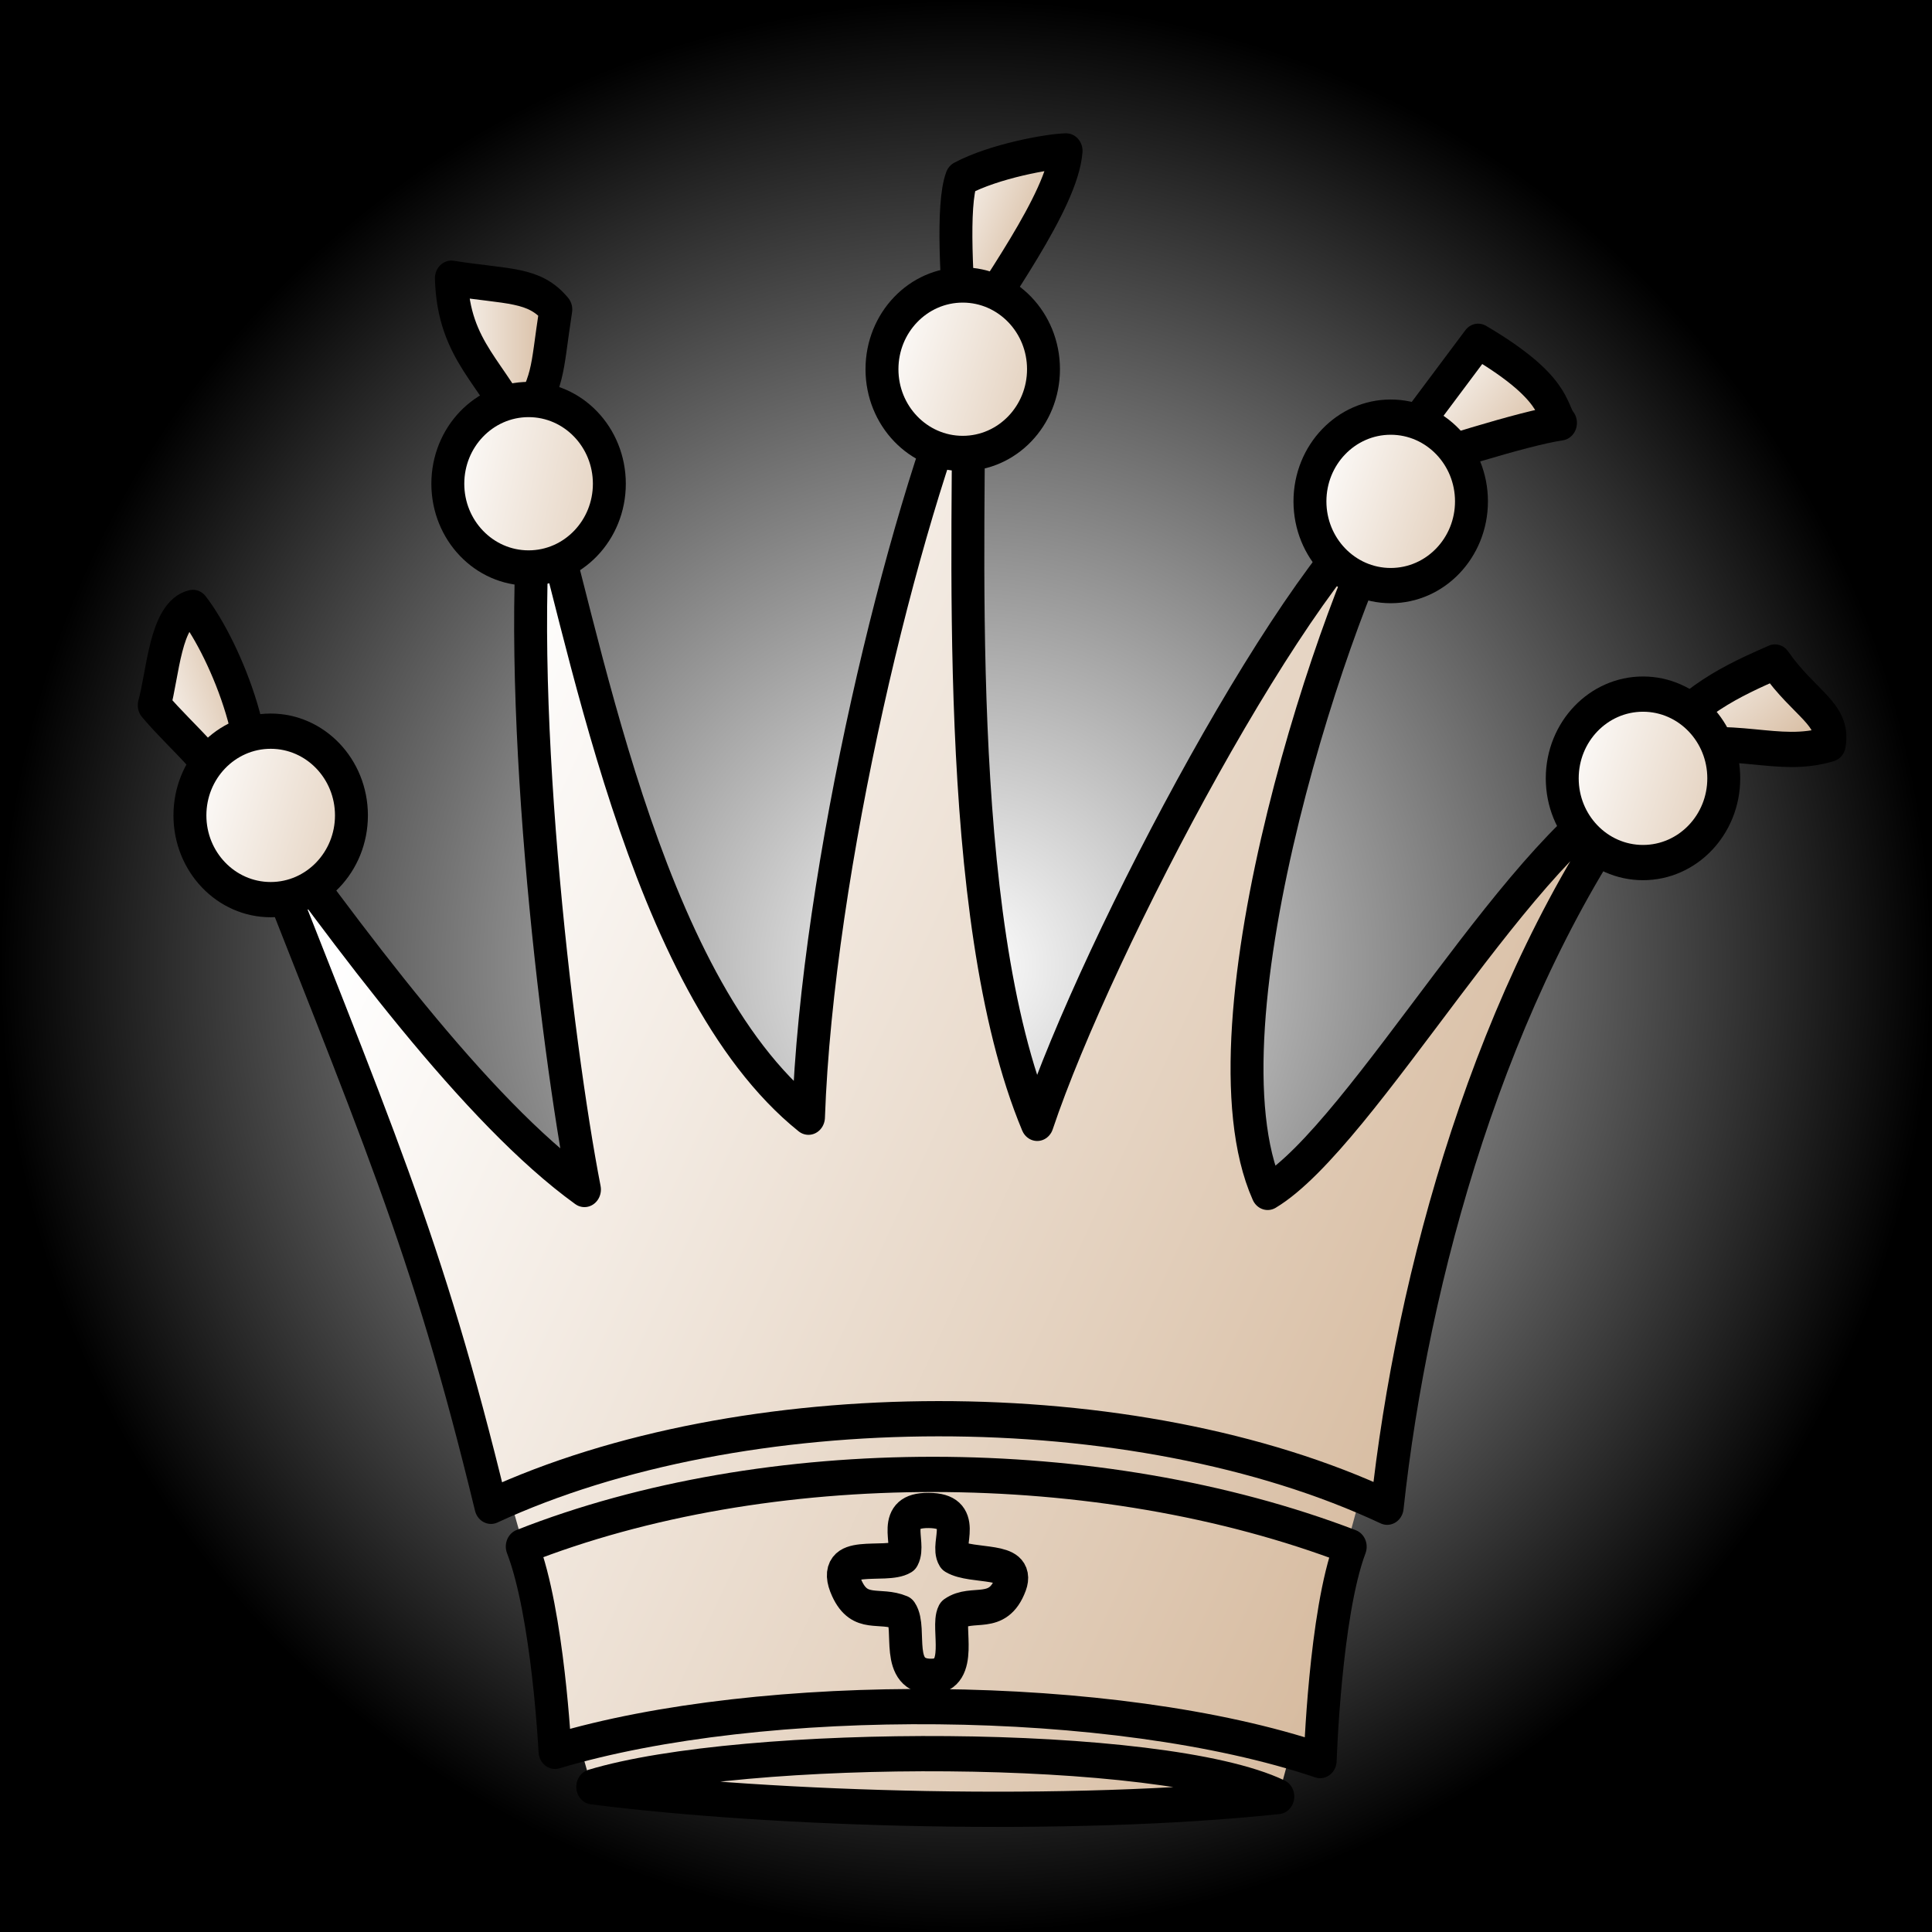 <?xml version="1.0" encoding="UTF-8" standalone="no"?>
<!-- Created with Inkscape (http://www.inkscape.org/) -->

<svg
   xmlns:dc="http://purl.org/dc/elements/1.1/"
   xmlns:cc="http://creativecommons.org/ns#"
   xmlns:rdf="http://www.w3.org/1999/02/22-rdf-syntax-ns#"
   xmlns:svg="http://www.w3.org/2000/svg"
   xmlns="http://www.w3.org/2000/svg"
   xmlns:xlink="http://www.w3.org/1999/xlink"
   xmlns:sodipodi="http://sodipodi.sourceforge.net/DTD/sodipodi-0.dtd"
   xmlns:inkscape="http://www.inkscape.org/namespaces/inkscape"
   width="200"
   height="200"
   id="svg3318"
   version="1.1"
   inkscape:version="0.47 r22583"
   sodipodi:docname="dame_weiss.svg">
  <rect width="100%" height="100%" fill="#808080" stroke="none"/>
  <defs
     id="defs3">
    <linearGradient
       id="linearGradient7146">
      <stop
         style="stop-color:#ffffff;stop-opacity:1;"
         offset="0"
         id="stop7148" />
      <stop
         style="stop-color:#000000;stop-opacity:1;"
         offset="1"
         id="stop7150" />
    </linearGradient>
    <inkscape:perspective
       sodipodi:type="inkscape:persp3d"
       inkscape:vp_x="0 : 95.669289 : 1"
       inkscape:vp_y="0 : 1000 : 0"
       inkscape:vp_z="301.18109 : 95.669289 : 1"
       inkscape:persp3d-origin="150.59055 : 63.779526 : 1"
       id="perspective3325" />
    <inkscape:perspective
       id="perspective3272"
       inkscape:persp3d-origin="0.5 : 0.33333333 : 1"
       inkscape:vp_z="1 : 0.5 : 1"
       inkscape:vp_y="0 : 1000 : 0"
       inkscape:vp_x="0 : 0.5 : 1"
       sodipodi:type="inkscape:persp3d" />
    <linearGradient
       gradientTransform="matrix(1.045,0,0,1.014,-33.829,-11.835)"
       gradientUnits="userSpaceOnUse"
       y2="274.331"
       x2="689.745"
       y1="207.665"
       x1="7.338"
       id="linearGradient3043-9-4"
       xlink:href="#linearGradient3037-3-8"
       inkscape:collect="always" />
    <linearGradient
       id="linearGradient3037-3-8">
      <stop
         id="stop3039-1-5"
         offset="0"
         style="stop-color:black;stop-opacity:1;" />
      <stop
         id="stop3041-9-6"
         offset="1"
         style="stop-color:#505090;stop-opacity:1;" />
    </linearGradient>
    <linearGradient
       gradientTransform="matrix(1.045,0,0,1.014,-33.829,-11.835)"
       gradientUnits="userSpaceOnUse"
       y2="782.072"
       x2="878.595"
       y1="715.406"
       x1="193.15"
       id="linearGradient3067-8-4"
       xlink:href="#linearGradient3037-3-8"
       inkscape:collect="always" />
    <linearGradient
       id="linearGradient3281">
      <stop
         id="stop3283"
         offset="0"
         style="stop-color:black;stop-opacity:1;" />
      <stop
         id="stop3285"
         offset="1"
         style="stop-color:#505090;stop-opacity:1;" />
    </linearGradient>
    <linearGradient
       gradientTransform="matrix(1.045,0,0,1.014,-33.829,-11.835)"
       gradientUnits="userSpaceOnUse"
       y2="643.197"
       x2="906.095"
       y1="521.53"
       x1="218.502"
       id="linearGradient3051-6-9"
       xlink:href="#linearGradient3037-3-8"
       inkscape:collect="always" />
    <linearGradient
       id="linearGradient3288">
      <stop
         id="stop3290"
         offset="0"
         style="stop-color:black;stop-opacity:1;" />
      <stop
         id="stop3292"
         offset="1"
         style="stop-color:#505090;stop-opacity:1;" />
    </linearGradient>
    <linearGradient
       gradientTransform="matrix(1.045,0,0,1.014,-33.829,-11.835)"
       gradientUnits="userSpaceOnUse"
       y2="400.734"
       x2="966.586"
       y1="229.068"
       x1="153.414"
       id="linearGradient3059-5-8"
       xlink:href="#linearGradient3037-3-8"
       inkscape:collect="always" />
    <linearGradient
       id="linearGradient3295">
      <stop
         id="stop3297"
         offset="0"
         style="stop-color:black;stop-opacity:1;" />
      <stop
         id="stop3299"
         offset="1"
         style="stop-color:#505090;stop-opacity:1;" />
    </linearGradient>
    <inkscape:perspective
       id="perspective3464"
       inkscape:persp3d-origin="0.5 : 0.33333333 : 1"
       inkscape:vp_z="1 : 0.5 : 1"
       inkscape:vp_y="0 : 1000 : 0"
       inkscape:vp_x="0 : 0.5 : 1"
       sodipodi:type="inkscape:persp3d" />
    <linearGradient
       id="linearGradient2266">
      <stop
         id="stop2268"
         offset="0"
         style="stop-color:#000000;stop-opacity:1" />
      <stop
         id="stop2270"
         offset="1"
         style="stop-color:#505090;stop-opacity:1" />
    </linearGradient>
    <linearGradient
       id="linearGradient3473">
      <stop
         id="stop3475"
         offset="0"
         style="stop-color:#000000;stop-opacity:1" />
      <stop
         id="stop3477"
         offset="1"
         style="stop-color:#505090;stop-opacity:1" />
    </linearGradient>
    <linearGradient
       id="linearGradient3480">
      <stop
         id="stop3482"
         offset="0"
         style="stop-color:#000000;stop-opacity:1" />
      <stop
         id="stop3484"
         offset="1"
         style="stop-color:#505090;stop-opacity:1" />
    </linearGradient>
    <linearGradient
       id="linearGradient3487">
      <stop
         id="stop3489"
         offset="0"
         style="stop-color:#000000;stop-opacity:1" />
      <stop
         id="stop3491"
         offset="1"
         style="stop-color:#505090;stop-opacity:1" />
    </linearGradient>
    <linearGradient
       id="linearGradient3494">
      <stop
         id="stop3496"
         offset="0"
         style="stop-color:#000000;stop-opacity:1" />
      <stop
         id="stop3498"
         offset="1"
         style="stop-color:#505090;stop-opacity:1" />
    </linearGradient>
    <linearGradient
       id="linearGradient3501">
      <stop
         id="stop3503"
         offset="0"
         style="stop-color:#000000;stop-opacity:1" />
      <stop
         id="stop3505"
         offset="1"
         style="stop-color:#505090;stop-opacity:1" />
    </linearGradient>
    <linearGradient
       id="linearGradient3508">
      <stop
         id="stop3510"
         offset="0"
         style="stop-color:#000000;stop-opacity:1" />
      <stop
         id="stop3512"
         offset="1"
         style="stop-color:#505090;stop-opacity:1" />
    </linearGradient>
    <linearGradient
       id="linearGradient3515">
      <stop
         id="stop3517"
         offset="0"
         style="stop-color:#000000;stop-opacity:1" />
      <stop
         id="stop3519"
         offset="1"
         style="stop-color:#505090;stop-opacity:1" />
    </linearGradient>
    <linearGradient
       id="linearGradient3522">
      <stop
         id="stop3524"
         offset="0"
         style="stop-color:#000000;stop-opacity:1" />
      <stop
         id="stop3526"
         offset="1"
         style="stop-color:#505090;stop-opacity:1" />
    </linearGradient>
    <inkscape:perspective
       id="perspective3802"
       inkscape:persp3d-origin="0.5 : 0.33333333 : 1"
       inkscape:vp_z="1 : 0.5 : 1"
       inkscape:vp_y="0 : 1000 : 0"
       inkscape:vp_x="0 : 0.5 : 1"
       sodipodi:type="inkscape:persp3d" />
    <linearGradient
       id="linearGradient3037-3-8-7">
      <stop
         id="stop3039-1-5-4"
         offset="0"
         style="stop-color:black;stop-opacity:1;" />
      <stop
         id="stop3041-9-6-0"
         offset="1"
         style="stop-color:#505090;stop-opacity:1;" />
    </linearGradient>
    <linearGradient
       id="linearGradient3811">
      <stop
         id="stop3813"
         offset="0"
         style="stop-color:black;stop-opacity:1;" />
      <stop
         id="stop3815"
         offset="1"
         style="stop-color:#505090;stop-opacity:1;" />
    </linearGradient>
    <linearGradient
       id="linearGradient3818">
      <stop
         id="stop3820"
         offset="0"
         style="stop-color:black;stop-opacity:1;" />
      <stop
         id="stop3822"
         offset="1"
         style="stop-color:#505090;stop-opacity:1;" />
    </linearGradient>
    <linearGradient
       id="linearGradient3825">
      <stop
         id="stop3827"
         offset="0"
         style="stop-color:black;stop-opacity:1;" />
      <stop
         id="stop3829"
         offset="1"
         style="stop-color:#505090;stop-opacity:1;" />
    </linearGradient>
    <inkscape:perspective
       id="perspective3929"
       inkscape:persp3d-origin="0.5 : 0.33333333 : 1"
       inkscape:vp_z="1 : 0.5 : 1"
       inkscape:vp_y="0 : 1000 : 0"
       inkscape:vp_x="0 : 0.5 : 1"
       sodipodi:type="inkscape:persp3d" />
    <linearGradient
       id="linearGradient2508">
      <stop
         id="stop2510"
         offset="0"
         style="stop-color:#000000;stop-opacity:1" />
      <stop
         id="stop2512"
         offset="1"
         style="stop-color:#505090;stop-opacity:1" />
    </linearGradient>
    <linearGradient
       id="linearGradient3938">
      <stop
         id="stop3940"
         offset="0"
         style="stop-color:#000000;stop-opacity:1" />
      <stop
         id="stop3942"
         offset="1"
         style="stop-color:#505090;stop-opacity:1" />
    </linearGradient>
    <linearGradient
       id="linearGradient3945">
      <stop
         id="stop3947"
         offset="0"
         style="stop-color:#000000;stop-opacity:1" />
      <stop
         id="stop3949"
         offset="1"
         style="stop-color:#505090;stop-opacity:1" />
    </linearGradient>
    <linearGradient
       id="linearGradient3952">
      <stop
         id="stop3954"
         offset="0"
         style="stop-color:#000000;stop-opacity:1" />
      <stop
         id="stop3956"
         offset="1"
         style="stop-color:#505090;stop-opacity:1" />
    </linearGradient>
    <linearGradient
       id="linearGradient3959">
      <stop
         id="stop3961"
         offset="0"
         style="stop-color:#000000;stop-opacity:1" />
      <stop
         id="stop3963"
         offset="1"
         style="stop-color:#505090;stop-opacity:1" />
    </linearGradient>
    <linearGradient
       id="linearGradient3966">
      <stop
         id="stop3968"
         offset="0"
         style="stop-color:#000000;stop-opacity:1" />
      <stop
         id="stop3970"
         offset="1"
         style="stop-color:#505090;stop-opacity:1" />
    </linearGradient>
    <linearGradient
       id="linearGradient3973">
      <stop
         id="stop3975"
         offset="0"
         style="stop-color:#000000;stop-opacity:1" />
      <stop
         id="stop3977"
         offset="1"
         style="stop-color:#505090;stop-opacity:1" />
    </linearGradient>
    <linearGradient
       id="linearGradient3980">
      <stop
         id="stop3982"
         offset="0"
         style="stop-color:#000000;stop-opacity:1" />
      <stop
         id="stop3984"
         offset="1"
         style="stop-color:#505090;stop-opacity:1" />
    </linearGradient>
    <linearGradient
       id="linearGradient3987">
      <stop
         id="stop3989"
         offset="0"
         style="stop-color:#000000;stop-opacity:1" />
      <stop
         id="stop3991"
         offset="1"
         style="stop-color:#505090;stop-opacity:1" />
    </linearGradient>
    <linearGradient
       id="linearGradient3994">
      <stop
         id="stop3996"
         offset="0"
         style="stop-color:#000000;stop-opacity:1" />
      <stop
         id="stop3998"
         offset="1"
         style="stop-color:#505090;stop-opacity:1" />
    </linearGradient>
    <linearGradient
       id="linearGradient4001">
      <stop
         id="stop4003"
         offset="0"
         style="stop-color:#000000;stop-opacity:1" />
      <stop
         id="stop4005"
         offset="1"
         style="stop-color:#505090;stop-opacity:1" />
    </linearGradient>
    <linearGradient
       id="linearGradient4008">
      <stop
         id="stop4010"
         offset="0"
         style="stop-color:#000000;stop-opacity:1" />
      <stop
         id="stop4012"
         offset="1"
         style="stop-color:#505090;stop-opacity:1" />
    </linearGradient>
    <linearGradient
       id="linearGradient4015">
      <stop
         id="stop4017"
         offset="0"
         style="stop-color:#000000;stop-opacity:1" />
      <stop
         id="stop4019"
         offset="1"
         style="stop-color:#505090;stop-opacity:1" />
    </linearGradient>
    <linearGradient
       id="linearGradient4022">
      <stop
         id="stop4024"
         offset="0"
         style="stop-color:#000000;stop-opacity:1" />
      <stop
         id="stop4026"
         offset="1"
         style="stop-color:#505090;stop-opacity:1" />
    </linearGradient>
    <linearGradient
       gradientUnits="userSpaceOnUse"
       y2="584.758"
       x2="510.637"
       y1="530.606"
       x1="339.471"
       id="linearGradient2610"
       xlink:href="#linearGradient2508"
       inkscape:collect="always" />
    <linearGradient
       id="linearGradient4029">
      <stop
         id="stop4031"
         offset="0"
         style="stop-color:#000000;stop-opacity:1" />
      <stop
         id="stop4033"
         offset="1"
         style="stop-color:#505090;stop-opacity:1" />
    </linearGradient>
    <inkscape:perspective
       id="perspective4529"
       inkscape:persp3d-origin="0.5 : 0.33333333 : 1"
       inkscape:vp_z="1 : 0.5 : 1"
       inkscape:vp_y="0 : 1000 : 0"
       inkscape:vp_x="0 : 0.5 : 1"
       sodipodi:type="inkscape:persp3d" />
    <linearGradient
       id="linearGradient3070-1-6">
      <stop
         id="stop3072-2-3"
         offset="0"
         style="stop-color:#000000;stop-opacity:1;" />
      <stop
         id="stop3074-5-1"
         offset="1"
         style="stop-color:#505090;stop-opacity:1;" />
    </linearGradient>
    <linearGradient
       id="linearGradient4538">
      <stop
         id="stop4540"
         offset="0"
         style="stop-color:#000000;stop-opacity:1;" />
      <stop
         id="stop4542"
         offset="1"
         style="stop-color:#505090;stop-opacity:1;" />
    </linearGradient>
    <linearGradient
       id="linearGradient4545">
      <stop
         id="stop4547"
         offset="0"
         style="stop-color:#000000;stop-opacity:1;" />
      <stop
         id="stop4549"
         offset="1"
         style="stop-color:#505090;stop-opacity:1;" />
    </linearGradient>
    <inkscape:perspective
       id="perspective4605"
       inkscape:persp3d-origin="0.5 : 0.33333333 : 1"
       inkscape:vp_z="1 : 0.5 : 1"
       inkscape:vp_y="0 : 1000 : 0"
       inkscape:vp_x="0 : 0.5 : 1"
       sodipodi:type="inkscape:persp3d" />
    <linearGradient
       id="linearGradient3099-1">
      <stop
         id="stop3101-3"
         offset="0"
         style="stop-color:#000000;stop-opacity:1" />
      <stop
         id="stop3103-8"
         offset="1"
         style="stop-color:#505090;stop-opacity:1" />
    </linearGradient>
    <linearGradient
       id="linearGradient4614">
      <stop
         id="stop4616"
         offset="0"
         style="stop-color:#000000;stop-opacity:1" />
      <stop
         id="stop4618"
         offset="1"
         style="stop-color:#505090;stop-opacity:1" />
    </linearGradient>
    <linearGradient
       id="linearGradient4621">
      <stop
         id="stop4623"
         offset="0"
         style="stop-color:#000000;stop-opacity:1" />
      <stop
         id="stop4625"
         offset="1"
         style="stop-color:#505090;stop-opacity:1" />
    </linearGradient>
    <linearGradient
       id="linearGradient4628">
      <stop
         id="stop4630"
         offset="0"
         style="stop-color:#000000;stop-opacity:1" />
      <stop
         id="stop4632"
         offset="1"
         style="stop-color:#505090;stop-opacity:1" />
    </linearGradient>
    <linearGradient
       id="linearGradient4635">
      <stop
         id="stop4637"
         offset="0"
         style="stop-color:#000000;stop-opacity:1" />
      <stop
         id="stop4639"
         offset="1"
         style="stop-color:#505090;stop-opacity:1" />
    </linearGradient>
    <linearGradient
       y2="128.463"
       x2="395.432"
       y1="90.161"
       x1="321.158"
       gradientTransform="translate(139.297,-3.893)"
       gradientUnits="userSpaceOnUse"
       id="linearGradient4675"
       xlink:href="#linearGradient3099-1"
       inkscape:collect="always" />
    <linearGradient
       id="linearGradient4642">
      <stop
         id="stop4644"
         offset="0"
         style="stop-color:#000000;stop-opacity:1" />
      <stop
         id="stop4646"
         offset="1"
         style="stop-color:#505090;stop-opacity:1" />
    </linearGradient>
    <inkscape:perspective
       id="perspective4745"
       inkscape:persp3d-origin="0.5 : 0.33333333 : 1"
       inkscape:vp_z="1 : 0.5 : 1"
       inkscape:vp_y="0 : 1000 : 0"
       inkscape:vp_x="0 : 0.5 : 1"
       sodipodi:type="inkscape:persp3d" />
    <linearGradient
       id="linearGradient2672-4">
      <stop
         id="stop2674-3"
         offset="0"
         style="stop-color:#000000;stop-opacity:1" />
      <stop
         id="stop2676-1"
         offset="1"
         style="stop-color:#505070;stop-opacity:1" />
    </linearGradient>
    <linearGradient
       id="linearGradient4754">
      <stop
         id="stop4756"
         offset="0"
         style="stop-color:#000000;stop-opacity:1" />
      <stop
         id="stop4758"
         offset="1"
         style="stop-color:#505070;stop-opacity:1" />
    </linearGradient>
    <linearGradient
       id="linearGradient4761">
      <stop
         id="stop4763"
         offset="0"
         style="stop-color:#000000;stop-opacity:1" />
      <stop
         id="stop4765"
         offset="1"
         style="stop-color:#505070;stop-opacity:1" />
    </linearGradient>
    <linearGradient
       id="linearGradient4768">
      <stop
         id="stop4770"
         offset="0"
         style="stop-color:#000000;stop-opacity:1" />
      <stop
         id="stop4772"
         offset="1"
         style="stop-color:#505070;stop-opacity:1" />
    </linearGradient>
    <linearGradient
       id="linearGradient4775">
      <stop
         id="stop4777"
         offset="0"
         style="stop-color:#000000;stop-opacity:1" />
      <stop
         id="stop4779"
         offset="1"
         style="stop-color:#505070;stop-opacity:1" />
    </linearGradient>
    <inkscape:perspective
       id="perspective6892"
       inkscape:persp3d-origin="0.5 : 0.33333333 : 1"
       inkscape:vp_z="1 : 0.5 : 1"
       inkscape:vp_y="0 : 1000 : 0"
       inkscape:vp_x="0 : 0.5 : 1"
       sodipodi:type="inkscape:persp3d" />
    <linearGradient
       id="linearGradient2266-3">
      <stop
         id="stop2268-9"
         offset="0"
         style="stop-color:#ffffff;stop-opacity:1;" />
      <stop
         id="stop2270-1"
         offset="1"
         style="stop-color:#d0b090;stop-opacity:1" />
    </linearGradient>
    <linearGradient
       id="linearGradient6901">
      <stop
         id="stop6903"
         offset="0"
         style="stop-color:#ffffff;stop-opacity:1;" />
      <stop
         id="stop6905"
         offset="1"
         style="stop-color:#d0b090;stop-opacity:1" />
    </linearGradient>
    <linearGradient
       gradientUnits="userSpaceOnUse"
       y2="282.341"
       x2="549.848"
       y1="145.674"
       x1="342.53"
       id="linearGradient2476"
       xlink:href="#linearGradient2266-3"
       inkscape:collect="always" />
    <linearGradient
       id="linearGradient6908">
      <stop
         id="stop6910"
         offset="0"
         style="stop-color:#ffffff;stop-opacity:1;" />
      <stop
         id="stop6912"
         offset="1"
         style="stop-color:#d0b090;stop-opacity:1" />
    </linearGradient>
    <linearGradient
       y2="280.674"
       x2="609.848"
       y1="145.674"
       x1="342.53"
       gradientUnits="userSpaceOnUse"
       id="linearGradient3308"
       xlink:href="#linearGradient2266-3"
       inkscape:collect="always" />
    <linearGradient
       id="linearGradient6915">
      <stop
         id="stop6917"
         offset="0"
         style="stop-color:#ffffff;stop-opacity:1;" />
      <stop
         id="stop6919"
         offset="1"
         style="stop-color:#d0b090;stop-opacity:1" />
    </linearGradient>
    <linearGradient
       id="linearGradient6922">
      <stop
         id="stop6924"
         offset="0"
         style="stop-color:#ffffff;stop-opacity:1;" />
      <stop
         id="stop6926"
         offset="1"
         style="stop-color:#d0b090;stop-opacity:1" />
    </linearGradient>
    <linearGradient
       id="linearGradient6929">
      <stop
         id="stop6931"
         offset="0"
         style="stop-color:#ffffff;stop-opacity:1;" />
      <stop
         id="stop6933"
         offset="1"
         style="stop-color:#d0b090;stop-opacity:1" />
    </linearGradient>
    <linearGradient
       gradientUnits="userSpaceOnUse"
       y2="836.313"
       x2="812.369"
       y1="428.659"
       x1="129.962"
       id="linearGradient2414"
       xlink:href="#linearGradient2266-3"
       inkscape:collect="always" />
    <linearGradient
       id="linearGradient6936">
      <stop
         id="stop6938"
         offset="0"
         style="stop-color:#ffffff;stop-opacity:1;" />
      <stop
         id="stop6940"
         offset="1"
         style="stop-color:#d0b090;stop-opacity:1" />
    </linearGradient>
    <linearGradient
       id="linearGradient6943">
      <stop
         id="stop6945"
         offset="0"
         style="stop-color:#ffffff;stop-opacity:1;" />
      <stop
         id="stop6947"
         offset="1"
         style="stop-color:#d0b090;stop-opacity:1" />
    </linearGradient>
    <linearGradient
       id="linearGradient6950">
      <stop
         id="stop6952"
         offset="0"
         style="stop-color:#ffffff;stop-opacity:1;" />
      <stop
         id="stop6954"
         offset="1"
         style="stop-color:#d0b090;stop-opacity:1" />
    </linearGradient>
    <linearGradient
       id="linearGradient6957">
      <stop
         id="stop6959"
         offset="0"
         style="stop-color:#ffffff;stop-opacity:1;" />
      <stop
         id="stop6961"
         offset="1"
         style="stop-color:#d0b090;stop-opacity:1" />
    </linearGradient>
    <linearGradient
       id="linearGradient6964">
      <stop
         id="stop6966"
         offset="0"
         style="stop-color:#ffffff;stop-opacity:1;" />
      <stop
         id="stop6968"
         offset="1"
         style="stop-color:#d0b090;stop-opacity:1" />
    </linearGradient>
    <linearGradient
       id="linearGradient6971">
      <stop
         id="stop6973"
         offset="0"
         style="stop-color:#ffffff;stop-opacity:1;" />
      <stop
         id="stop6975"
         offset="1"
         style="stop-color:#d0b090;stop-opacity:1" />
    </linearGradient>
    <radialGradient
       inkscape:collect="always"
       xlink:href="#linearGradient7146"
       id="radialGradient7144"
       cx="100"
       cy="100"
       fx="100"
       fy="100"
       r="100"
       gradientUnits="userSpaceOnUse" />
    <inkscape:perspective
       id="perspective7162"
       inkscape:persp3d-origin="0.5 : 0.33333333 : 1"
       inkscape:vp_z="1 : 0.5 : 1"
       inkscape:vp_y="0 : 1000 : 0"
       inkscape:vp_x="0 : 0.5 : 1"
       sodipodi:type="inkscape:persp3d" />
    <linearGradient
       id="linearGradient2672-9-0">
      <stop
         id="stop2674-8-4"
         offset="0"
         style="stop-color:#ffffff;stop-opacity:1;" />
      <stop
         id="stop2676-2-5"
         offset="1"
         style="stop-color:#d0b090;stop-opacity:1" />
    </linearGradient>
    <linearGradient
       id="linearGradient7171">
      <stop
         id="stop7173"
         offset="0"
         style="stop-color:#ffffff;stop-opacity:1;" />
      <stop
         id="stop7175"
         offset="1"
         style="stop-color:#d0b090;stop-opacity:1" />
    </linearGradient>
    <linearGradient
       id="linearGradient7178">
      <stop
         id="stop7180"
         offset="0"
         style="stop-color:#ffffff;stop-opacity:1;" />
      <stop
         id="stop7182"
         offset="1"
         style="stop-color:#d0b090;stop-opacity:1" />
    </linearGradient>
    <linearGradient
       id="linearGradient7185">
      <stop
         id="stop7187"
         offset="0"
         style="stop-color:#ffffff;stop-opacity:1;" />
      <stop
         id="stop7189"
         offset="1"
         style="stop-color:#d0b090;stop-opacity:1" />
    </linearGradient>
    <linearGradient
       id="linearGradient7192">
      <stop
         id="stop7194"
         offset="0"
         style="stop-color:#ffffff;stop-opacity:1;" />
      <stop
         id="stop7196"
         offset="1"
         style="stop-color:#d0b090;stop-opacity:1" />
    </linearGradient>
    <inkscape:perspective
       id="perspective7295"
       inkscape:persp3d-origin="0.5 : 0.33333333 : 1"
       inkscape:vp_z="1 : 0.5 : 1"
       inkscape:vp_y="0 : 1000 : 0"
       inkscape:vp_x="0 : 0.5 : 1"
       sodipodi:type="inkscape:persp3d" />
    <linearGradient
       y2="599.38"
       x2="541.266"
       y1="220.042"
       x1="721.622"
       gradientUnits="userSpaceOnUse"
       id="linearGradient2211-6-1"
       xlink:href="#linearGradient3099-2-4"
       inkscape:collect="always" />
    <linearGradient
       id="linearGradient3099-2-4">
      <stop
         id="stop3101-5-8"
         offset="0"
         style="stop-color:#ffffff;stop-opacity:1" />
      <stop
         id="stop3103-86-4"
         offset="1"
         style="stop-color:#d0b090;stop-opacity:1" />
    </linearGradient>
    <linearGradient
       y2="717.336"
       x2="825.779"
       y1="446.013"
       x1="192.3"
       gradientUnits="userSpaceOnUse"
       id="linearGradient7273-4-9"
       xlink:href="#linearGradient3099-2-4"
       inkscape:collect="always" />
    <linearGradient
       id="linearGradient7304">
      <stop
         id="stop7306"
         offset="0"
         style="stop-color:#ffffff;stop-opacity:1" />
      <stop
         id="stop7308"
         offset="1"
         style="stop-color:#d0b090;stop-opacity:1" />
    </linearGradient>
    <linearGradient
       y2="717.336"
       x2="825.779"
       y1="446.013"
       x1="192.3"
       gradientUnits="userSpaceOnUse"
       id="linearGradient7270-2-2"
       xlink:href="#linearGradient3099-2-4"
       inkscape:collect="always" />
    <linearGradient
       id="linearGradient7311">
      <stop
         id="stop7313"
         offset="0"
         style="stop-color:#ffffff;stop-opacity:1" />
      <stop
         id="stop7315"
         offset="1"
         style="stop-color:#d0b090;stop-opacity:1" />
    </linearGradient>
    <linearGradient
       gradientUnits="userSpaceOnUse"
       y2="128.463"
       x2="395.432"
       y1="90.161"
       x1="321.158"
       id="linearGradient3153-5-0"
       xlink:href="#linearGradient3099-2-4"
       inkscape:collect="always" />
    <linearGradient
       id="linearGradient7318">
      <stop
         id="stop7320"
         offset="0"
         style="stop-color:#ffffff;stop-opacity:1" />
      <stop
         id="stop7322"
         offset="1"
         style="stop-color:#d0b090;stop-opacity:1" />
    </linearGradient>
    <linearGradient
       gradientUnits="userSpaceOnUse"
       y2="865.103"
       x2="784.781"
       y1="629.62"
       x1="136.097"
       id="linearGradient3135-6-7"
       xlink:href="#linearGradient3099-2-4"
       inkscape:collect="always" />
    <linearGradient
       id="linearGradient7325">
      <stop
         id="stop7327"
         offset="0"
         style="stop-color:#ffffff;stop-opacity:1" />
      <stop
         id="stop7329"
         offset="1"
         style="stop-color:#d0b090;stop-opacity:1" />
    </linearGradient>
    <linearGradient
       y2="128.463"
       x2="395.432"
       y1="90.161"
       x1="321.158"
       gradientTransform="translate(139.297,-3.893)"
       gradientUnits="userSpaceOnUse"
       id="linearGradient6301"
       xlink:href="#linearGradient3099-2-4"
       inkscape:collect="always" />
    <linearGradient
       id="linearGradient7332">
      <stop
         id="stop7334"
         offset="0"
         style="stop-color:#ffffff;stop-opacity:1" />
      <stop
         id="stop7336"
         offset="1"
         style="stop-color:#d0b090;stop-opacity:1" />
    </linearGradient>
    <linearGradient
       y2="128.463"
       x2="395.432"
       y1="90.161"
       x1="321.158"
       gradientTransform="translate(139.297,-3.893)"
       gradientUnits="userSpaceOnUse"
       id="linearGradient7348"
       xlink:href="#linearGradient3099-2-4"
       inkscape:collect="always" />
    <inkscape:perspective
       id="perspective7435"
       inkscape:persp3d-origin="0.5 : 0.33333333 : 1"
       inkscape:vp_z="1 : 0.5 : 1"
       inkscape:vp_y="0 : 1000 : 0"
       inkscape:vp_x="0 : 0.5 : 1"
       sodipodi:type="inkscape:persp3d" />
    <linearGradient
       gradientUnits="userSpaceOnUse"
       y2="682.207"
       x2="761.364"
       y1="380.54"
       x1="153.604"
       id="linearGradient2279"
       xlink:href="#linearGradient2508-3"
       inkscape:collect="always" />
    <linearGradient
       id="linearGradient2508-3">
      <stop
         id="stop2510-3"
         offset="0"
         style="stop-color:#ffffff;stop-opacity:1;" />
      <stop
         id="stop2512-5"
         offset="1"
         style="stop-color:#d0b090;stop-opacity:1" />
    </linearGradient>
    <linearGradient
       inkscape:collect="always"
       xlink:href="#linearGradient2508-3"
       id="linearGradient5890"
       gradientUnits="userSpaceOnUse"
       x1="153.604"
       y1="380.54"
       x2="761.364"
       y2="682.207" />
    <linearGradient
       id="linearGradient7444">
      <stop
         id="stop7446"
         offset="0"
         style="stop-color:#ffffff;stop-opacity:1;" />
      <stop
         id="stop7448"
         offset="1"
         style="stop-color:#d0b090;stop-opacity:1" />
    </linearGradient>
    <linearGradient
       inkscape:collect="always"
       xlink:href="#linearGradient2508-3"
       id="linearGradient5892"
       gradientUnits="userSpaceOnUse"
       x1="153.604"
       y1="380.54"
       x2="761.364"
       y2="682.207" />
    <linearGradient
       id="linearGradient7451">
      <stop
         id="stop7453"
         offset="0"
         style="stop-color:#ffffff;stop-opacity:1;" />
      <stop
         id="stop7455"
         offset="1"
         style="stop-color:#d0b090;stop-opacity:1" />
    </linearGradient>
    <linearGradient
       inkscape:collect="always"
       xlink:href="#linearGradient2508-3"
       id="linearGradient5894"
       gradientUnits="userSpaceOnUse"
       x1="153.604"
       y1="380.54"
       x2="761.364"
       y2="682.207" />
    <linearGradient
       id="linearGradient7458">
      <stop
         id="stop7460"
         offset="0"
         style="stop-color:#ffffff;stop-opacity:1;" />
      <stop
         id="stop7462"
         offset="1"
         style="stop-color:#d0b090;stop-opacity:1" />
    </linearGradient>
    <linearGradient
       inkscape:collect="always"
       xlink:href="#linearGradient2508-3"
       id="linearGradient5896"
       gradientUnits="userSpaceOnUse"
       x1="153.604"
       y1="380.54"
       x2="761.364"
       y2="682.207" />
    <linearGradient
       id="linearGradient7465">
      <stop
         id="stop7467"
         offset="0"
         style="stop-color:#ffffff;stop-opacity:1;" />
      <stop
         id="stop7469"
         offset="1"
         style="stop-color:#d0b090;stop-opacity:1" />
    </linearGradient>
    <linearGradient
       inkscape:collect="always"
       xlink:href="#linearGradient2508-3"
       id="linearGradient5898"
       gradientUnits="userSpaceOnUse"
       x1="153.604"
       y1="380.54"
       x2="761.364"
       y2="682.207" />
    <linearGradient
       id="linearGradient7472">
      <stop
         id="stop7474"
         offset="0"
         style="stop-color:#ffffff;stop-opacity:1;" />
      <stop
         id="stop7476"
         offset="1"
         style="stop-color:#d0b090;stop-opacity:1" />
    </linearGradient>
    <linearGradient
       gradientUnits="userSpaceOnUse"
       y2="132.994"
       x2="470.835"
       y1="103.532"
       x1="406.012"
       id="linearGradient2554-2"
       xlink:href="#linearGradient2508-3"
       inkscape:collect="always" />
    <linearGradient
       id="linearGradient7479">
      <stop
         id="stop7481"
         offset="0"
         style="stop-color:#ffffff;stop-opacity:1;" />
      <stop
         id="stop7483"
         offset="1"
         style="stop-color:#d0b090;stop-opacity:1" />
    </linearGradient>
    <linearGradient
       gradientUnits="userSpaceOnUse"
       y2="584.758"
       x2="495.022"
       y1="530.606"
       x1="339.471"
       id="linearGradient2586-3"
       xlink:href="#linearGradient2508-3"
       inkscape:collect="always" />
    <linearGradient
       id="linearGradient7486">
      <stop
         id="stop7488"
         offset="0"
         style="stop-color:#ffffff;stop-opacity:1;" />
      <stop
         id="stop7490"
         offset="1"
         style="stop-color:#d0b090;stop-opacity:1" />
    </linearGradient>
    <linearGradient
       gradientUnits="userSpaceOnUse"
       y2="227.749"
       x2="711.117"
       y1="171.18"
       x1="649.863"
       id="linearGradient2546-3"
       xlink:href="#linearGradient2508-3"
       inkscape:collect="always" />
    <linearGradient
       id="linearGradient7493">
      <stop
         id="stop7495"
         offset="0"
         style="stop-color:#ffffff;stop-opacity:1;" />
      <stop
         id="stop7497"
         offset="1"
         style="stop-color:#d0b090;stop-opacity:1" />
    </linearGradient>
    <linearGradient
       gradientUnits="userSpaceOnUse"
       y2="584.758"
       x2="487.215"
       y1="530.606"
       x1="339.471"
       id="linearGradient2594-6"
       xlink:href="#linearGradient2508-3"
       inkscape:collect="always" />
    <linearGradient
       id="linearGradient7500">
      <stop
         id="stop7502"
         offset="0"
         style="stop-color:#ffffff;stop-opacity:1;" />
      <stop
         id="stop7504"
         offset="1"
         style="stop-color:#d0b090;stop-opacity:1" />
    </linearGradient>
    <linearGradient
       gradientUnits="userSpaceOnUse"
       y2="363.089"
       x2="840.911"
       y1="294.759"
       x1="785.141"
       id="linearGradient2538-5"
       xlink:href="#linearGradient2508-3"
       inkscape:collect="always" />
    <linearGradient
       id="linearGradient7507">
      <stop
         id="stop7509"
         offset="0"
         style="stop-color:#ffffff;stop-opacity:1;" />
      <stop
         id="stop7511"
         offset="1"
         style="stop-color:#d0b090;stop-opacity:1" />
    </linearGradient>
    <linearGradient
       gradientUnits="userSpaceOnUse"
       y2="584.758"
       x2="498.926"
       y1="530.606"
       x1="339.471"
       id="linearGradient2602-1"
       xlink:href="#linearGradient2508-3"
       inkscape:collect="always" />
    <linearGradient
       id="linearGradient7514">
      <stop
         id="stop7516"
         offset="0"
         style="stop-color:#ffffff;stop-opacity:1;" />
      <stop
         id="stop7518"
         offset="1"
         style="stop-color:#d0b090;stop-opacity:1" />
    </linearGradient>
    <linearGradient
       gradientUnits="userSpaceOnUse"
       y2="174.997"
       x2="234.62"
       y1="174.997"
       x1="167.872"
       id="linearGradient2562-8"
       xlink:href="#linearGradient2508-3"
       inkscape:collect="always" />
    <linearGradient
       id="linearGradient7521">
      <stop
         id="stop7523"
         offset="0"
         style="stop-color:#ffffff;stop-opacity:1;" />
      <stop
         id="stop7525"
         offset="1"
         style="stop-color:#d0b090;stop-opacity:1" />
    </linearGradient>
    <linearGradient
       gradientUnits="userSpaceOnUse"
       y2="571.593"
       x2="514.54"
       y1="530.606"
       x1="339.471"
       id="linearGradient2578-5"
       xlink:href="#linearGradient2508-3"
       inkscape:collect="always" />
    <linearGradient
       id="linearGradient7528">
      <stop
         id="stop7530"
         offset="0"
         style="stop-color:#ffffff;stop-opacity:1;" />
      <stop
         id="stop7532"
         offset="1"
         style="stop-color:#d0b090;stop-opacity:1" />
    </linearGradient>
    <linearGradient
       gradientUnits="userSpaceOnUse"
       y2="315.463"
       x2="87.371"
       y1="337.855"
       x1="23.458"
       id="linearGradient2570-2"
       xlink:href="#linearGradient2508-3"
       inkscape:collect="always" />
    <linearGradient
       id="linearGradient7535">
      <stop
         id="stop7537"
         offset="0"
         style="stop-color:#ffffff;stop-opacity:1;" />
      <stop
         id="stop7539"
         offset="1"
         style="stop-color:#d0b090;stop-opacity:1" />
    </linearGradient>
    <linearGradient
       gradientUnits="userSpaceOnUse"
       y2="584.758"
       x2="510.637"
       y1="530.606"
       x1="339.471"
       id="linearGradient2610-8"
       xlink:href="#linearGradient2508-3"
       inkscape:collect="always" />
    <linearGradient
       id="linearGradient7542">
      <stop
         id="stop7544"
         offset="0"
         style="stop-color:#ffffff;stop-opacity:1;" />
      <stop
         id="stop7546"
         offset="1"
         style="stop-color:#d0b090;stop-opacity:1" />
    </linearGradient>
    <linearGradient
       y2="584.758"
       x2="510.637"
       y1="530.606"
       x1="339.471"
       gradientUnits="userSpaceOnUse"
       id="linearGradient7565"
       xlink:href="#linearGradient2508-3"
       inkscape:collect="always" />
  </defs>
  <sodipodi:namedview
     id="base"
     pagecolor="#ffffff"
     bordercolor="#666666"
     borderopacity="1.0"
     inkscape:pageopacity="0.0"
     inkscape:pageshadow="2"
     inkscape:zoom="1.2"
     inkscape:cx="133.88673"
     inkscape:cy="117.96909"
     inkscape:document-units="mm"
     inkscape:current-layer="layer1"
     showgrid="true"
     inkscape:window-width="820"
     inkscape:window-height="704"
     inkscape:window-x="25"
     inkscape:window-y="25"
     inkscape:window-maximized="0">
    <inkscape:grid
       type="xygrid"
       id="grid3400"
       empspacing="5"
       visible="true"
       enabled="true"
       snapvisiblegridlinesonly="true" />
  </sodipodi:namedview>
  <g
     inkscape:label="Layer 1"
     inkscape:groupmode="layer"
     id="layer1"
     transform="translate(-10.68,21.614)">
    <rect
       style="fill:url(#radialGradient7144);fill-opacity:1.0;fill-rule:nonzero"
       id="rect6882"
       width="200"
       height="200"
       x="0"
       y="0"
       transform="translate(10.68,-21.614)" />
    <g
       inkscape:label="Layer 1"
       id="layer1-21"
       transform="matrix(0.213,0,0,0.228,19.946,-24.805)">
      <g
         style="fill:url(#linearGradient2279);fill-opacity:1"
         id="g2266">
        <path
           style="fill:url(#linearGradient5890);fill-opacity:1;fill-rule:evenodd;stroke:none"
           d="m 243.935,824.89 -50.378,-166.212 433.768,1.318 -49.519,169.681 -333.871,-4.787 z"
           id="path25586-4"
           sodipodi:nodetypes="ccccc" />
        <path
           style="fill:url(#linearGradient5892);fill-opacity:1;fill-rule:evenodd;stroke:#000000;stroke-width:16;stroke-linecap:round;stroke-linejoin:round;stroke-miterlimit:4;stroke-opacity:1;stroke-dasharray:none"
           d="m 612.713,716.28 c -122.2,-43.669 -283.407,-43.922 -402.394,-0.104 12.584,30.53 15.918,92.998 15.918,92.998 100.719,-28.173 271.955,-27.317 371.885,4.188 0,0 2.31,-66.707 14.591,-97.082 z"
           id="path9792-6"
           sodipodi:nodetypes="ccccc" />
        <path
           style="fill:url(#linearGradient5894);fill-opacity:1;fill-rule:evenodd;stroke:#000000;stroke-width:16;stroke-linecap:round;stroke-linejoin:round;stroke-miterlimit:4;stroke-opacity:1;stroke-dasharray:none"
           d="m 195.104,697.915 c 121.851,-52.687 312.581,-53.519 435.577,0.41 12.126,-105.036 50.347,-234.697 122.683,-327.699 -54.848,21.462 -134.479,158.863 -180.775,184.758 -36.304,-76.263 35.544,-274.204 63.479,-316.129 -46.899,28.219 -146.148,203.016 -175.47,284.785 -42.266,-94.445 -32.373,-271.082 -33.384,-345.108 -31.796,69.553 -73.518,229.373 -77.789,342.314 -81.192,-60.864 -109.846,-225.271 -131.501,-290.406 -11.923,93.798 8.884,257.172 22.623,323.226 C 187.756,518.474 126.109,440.147 74.937,373.762 139.996,529.336 163.545,576.455 195.104,697.915 z"
           id="path28221-2"
           sodipodi:nodetypes="cccccccccccc" />
        <path
           style="fill:url(#linearGradient5896);fill-opacity:1;fill-rule:evenodd;stroke:#000000;stroke-width:16;stroke-linecap:round;stroke-linejoin:round;stroke-miterlimit:4;stroke-opacity:1;stroke-dasharray:none"
           d="m 407.763,699.782 c -18.998,-0.098 -8.585,14.636 -12.319,21.115 -8.537,4.949 -36.245,-3.832 -27.326,14.34 6.319,12.874 15.766,6.814 26.377,10.962 5.275,7.267 -3.643,29.366 15.037,28.902 15.428,-0.383 7.018,-22.431 10.316,-28.371 9.326,-6.094 21.562,2.165 27.734,-13.452 4.686,-11.856 -18.512,-7.458 -27.673,-12.564 -3.837,-5.731 7.621,-20.828 -12.146,-20.931 z"
           id="path7672-9"
           sodipodi:nodetypes="ccscscscs" />
        <path
           style="fill:url(#linearGradient5898);fill-opacity:1;fill-rule:evenodd;stroke:#000000;stroke-width:16;stroke-linecap:round;stroke-linejoin:round;stroke-miterlimit:4;stroke-opacity:1;stroke-dasharray:none"
           d="m 244.573,825.273 c 88.822,10.599 232.722,14.361 332.958,4.407 -56.569,-25.281 -259.89,-25.067 -332.958,-4.407 z"
           id="path8563-1"
           sodipodi:nodetypes="ccc" />
      </g>
      <path
         sodipodi:nodetypes="cccc"
         id="path1323-5"
         d="m 474.62,82.518 c -8.56,0.188 -34.944,4.619 -50.798,12.528 -4.81,12.11 -2.311,47.606 0.132,76.639 15.184,-24.37 48.736,-66.253 50.667,-89.167 z"
         style="fill:url(#linearGradient2554-2);fill-opacity:1;fill-rule:evenodd;stroke:#000000;stroke-width:16;stroke-linecap:round;stroke-linejoin:round;stroke-miterlimit:4;stroke-opacity:1;stroke-dasharray:none" />
      <path
         transform="matrix(0.854,0,0,0.854,87.235,-271.506)"
         d="m 440.763,530.606 c 0,24.733 -20.578,44.783 -45.962,44.783 -25.384,0 -45.962,-20.05 -45.962,-44.783 0,-24.733 20.578,-44.783 45.962,-44.783 25.384,0 45.962,20.05 45.962,44.783 z"
         sodipodi:ry="44.783428"
         sodipodi:rx="45.961941"
         sodipodi:cy="530.60559"
         sodipodi:cx="394.8013"
         id="path29102-0"
         style="fill:url(#linearGradient2586-3);fill-opacity:1;fill-rule:evenodd;stroke:#000000;stroke-width:18.737;stroke-linecap:round;stroke-linejoin:round;stroke-miterlimit:4;stroke-opacity:1;stroke-dasharray:none;stroke-dashoffset:0"
         sodipodi:type="arc" />
      <path
         style="fill:url(#linearGradient2546-3);fill-opacity:1;fill-rule:evenodd;stroke:#000000;stroke-width:16;stroke-linecap:round;stroke-linejoin:round;stroke-miterlimit:4;stroke-opacity:1;stroke-dasharray:none"
         d="m 714.902,206.005 c -4.718,-5.653 -1.71,-16 -40.004,-37.054 l -48.856,61.028 c 27.411,-8.55 70.764,-21.46 88.86,-23.974 z"
         id="path2211-3"
         sodipodi:nodetypes="cccc" />
      <path
         sodipodi:type="arc"
         style="fill:url(#linearGradient2594-6);fill-opacity:1;fill-rule:evenodd;stroke:#000000;stroke-width:18.737;stroke-linecap:round;stroke-linejoin:round;stroke-miterlimit:4;stroke-opacity:1;stroke-dasharray:none;stroke-dashoffset:0"
         id="path2203-6"
         sodipodi:cx="394.8013"
         sodipodi:cy="530.60559"
         sodipodi:rx="45.961941"
         sodipodi:ry="44.783428"
         d="m 440.763,530.606 c 0,24.733 -20.578,44.783 -45.962,44.783 -25.384,0 -45.962,-20.05 -45.962,-44.783 0,-24.733 20.578,-44.783 45.962,-44.783 25.384,0 45.962,20.05 45.962,44.783 z"
         transform="matrix(0.854,0,0,0.854,295.235,-211.506)" />
      <path
         sodipodi:nodetypes="cccc"
         id="path2213-4"
         d="m 845.56,351.891 c 2.674,-13.827 -12.171,-18.268 -26.411,-37.324 -19.837,8.122 -42.817,17.81 -59.006,40.522 40.867,-8.428 59.444,4.058 85.417,-3.198 z"
         style="fill:url(#linearGradient2538-5);fill-opacity:1;fill-rule:evenodd;stroke:#000000;stroke-width:16;stroke-linecap:round;stroke-linejoin:round;stroke-miterlimit:4;stroke-opacity:1;stroke-dasharray:none" />
      <path
         transform="matrix(0.854,0,0,0.854,417.85,-85.749)"
         d="m 440.763,530.606 c 0,24.733 -20.578,44.783 -45.962,44.783 -25.384,0 -45.962,-20.05 -45.962,-44.783 0,-24.733 20.578,-44.783 45.962,-44.783 25.384,0 45.962,20.05 45.962,44.783 z"
         sodipodi:ry="44.783428"
         sodipodi:rx="45.961941"
         sodipodi:cy="530.60559"
         sodipodi:cx="394.8013"
         id="path2205-9"
         style="fill:url(#linearGradient2602-1);fill-opacity:1;fill-rule:evenodd;stroke:#000000;stroke-width:18.737;stroke-linecap:round;stroke-linejoin:round;stroke-miterlimit:4;stroke-opacity:1;stroke-dasharray:none;stroke-dashoffset:0"
         sodipodi:type="arc" />
      <path
         style="fill:url(#linearGradient2562-8);fill-opacity:1;fill-rule:evenodd;stroke:#000000;stroke-width:16;stroke-linecap:round;stroke-linejoin:round;stroke-miterlimit:4;stroke-opacity:1;stroke-dasharray:none"
         d="m 226.62,154.518 c -10.56,-11.812 -22.893,-10.117 -50.748,-14.209 0.973,33.727 21.105,43.136 33.082,69.376 15.184,-24.37 12.736,-25.253 17.667,-55.167 z"
         id="path2215-2"
         sodipodi:nodetypes="cccc" />
      <path
         sodipodi:type="arc"
         style="fill:url(#linearGradient2578-5);fill-opacity:1;fill-rule:evenodd;stroke:#000000;stroke-width:18.737;stroke-linecap:round;stroke-linejoin:round;stroke-miterlimit:4;stroke-opacity:1;stroke-dasharray:none;stroke-dashoffset:0"
         id="path2207-9"
         sodipodi:cx="394.8013"
         sodipodi:cy="530.60559"
         sodipodi:rx="45.961941"
         sodipodi:ry="44.783428"
         d="m 440.763,530.606 c 0,24.733 -20.578,44.783 -45.962,44.783 -25.384,0 -45.962,-20.05 -45.962,-44.783 0,-24.733 20.578,-44.783 45.962,-44.783 25.384,0 45.962,20.05 45.962,44.783 z"
         transform="matrix(0.854,0,0,0.854,-123.765,-219.506)" />
      <path
         sodipodi:nodetypes="cccc"
         id="path2217-3"
         d="m 50.263,289.782 c -13.447,2.8 -14.585,30.311 -18.804,44.425 15.057,16.595 30.367,26.05 43.52,51.72 14.064,-25.033 -8.76,-76.935 -24.716,-96.145 z"
         style="fill:url(#linearGradient2570-2);fill-opacity:1;fill-rule:evenodd;stroke:#000000;stroke-width:16;stroke-linecap:round;stroke-linejoin:round;stroke-miterlimit:4;stroke-opacity:1;stroke-dasharray:none" />
      <path
         transform="matrix(0.854,0,0,0.854,-249.108,-68.921)"
         d="m 440.763,530.606 c 0,24.733 -20.578,44.783 -45.962,44.783 -25.384,0 -45.962,-20.05 -45.962,-44.783 0,-24.733 20.578,-44.783 45.962,-44.783 25.384,0 45.962,20.05 45.962,44.783 z"
         sodipodi:ry="44.783428"
         sodipodi:rx="45.961941"
         sodipodi:cy="530.60559"
         sodipodi:cx="394.8013"
         id="path2209-4"
         style="fill:url(#linearGradient7565);fill-opacity:1;fill-rule:evenodd;stroke:#000000;stroke-width:18.737;stroke-linecap:round;stroke-linejoin:round;stroke-miterlimit:4;stroke-opacity:1;stroke-dasharray:none;stroke-dashoffset:0"
         sodipodi:type="arc" />
    </g>
  </g>
</svg>
